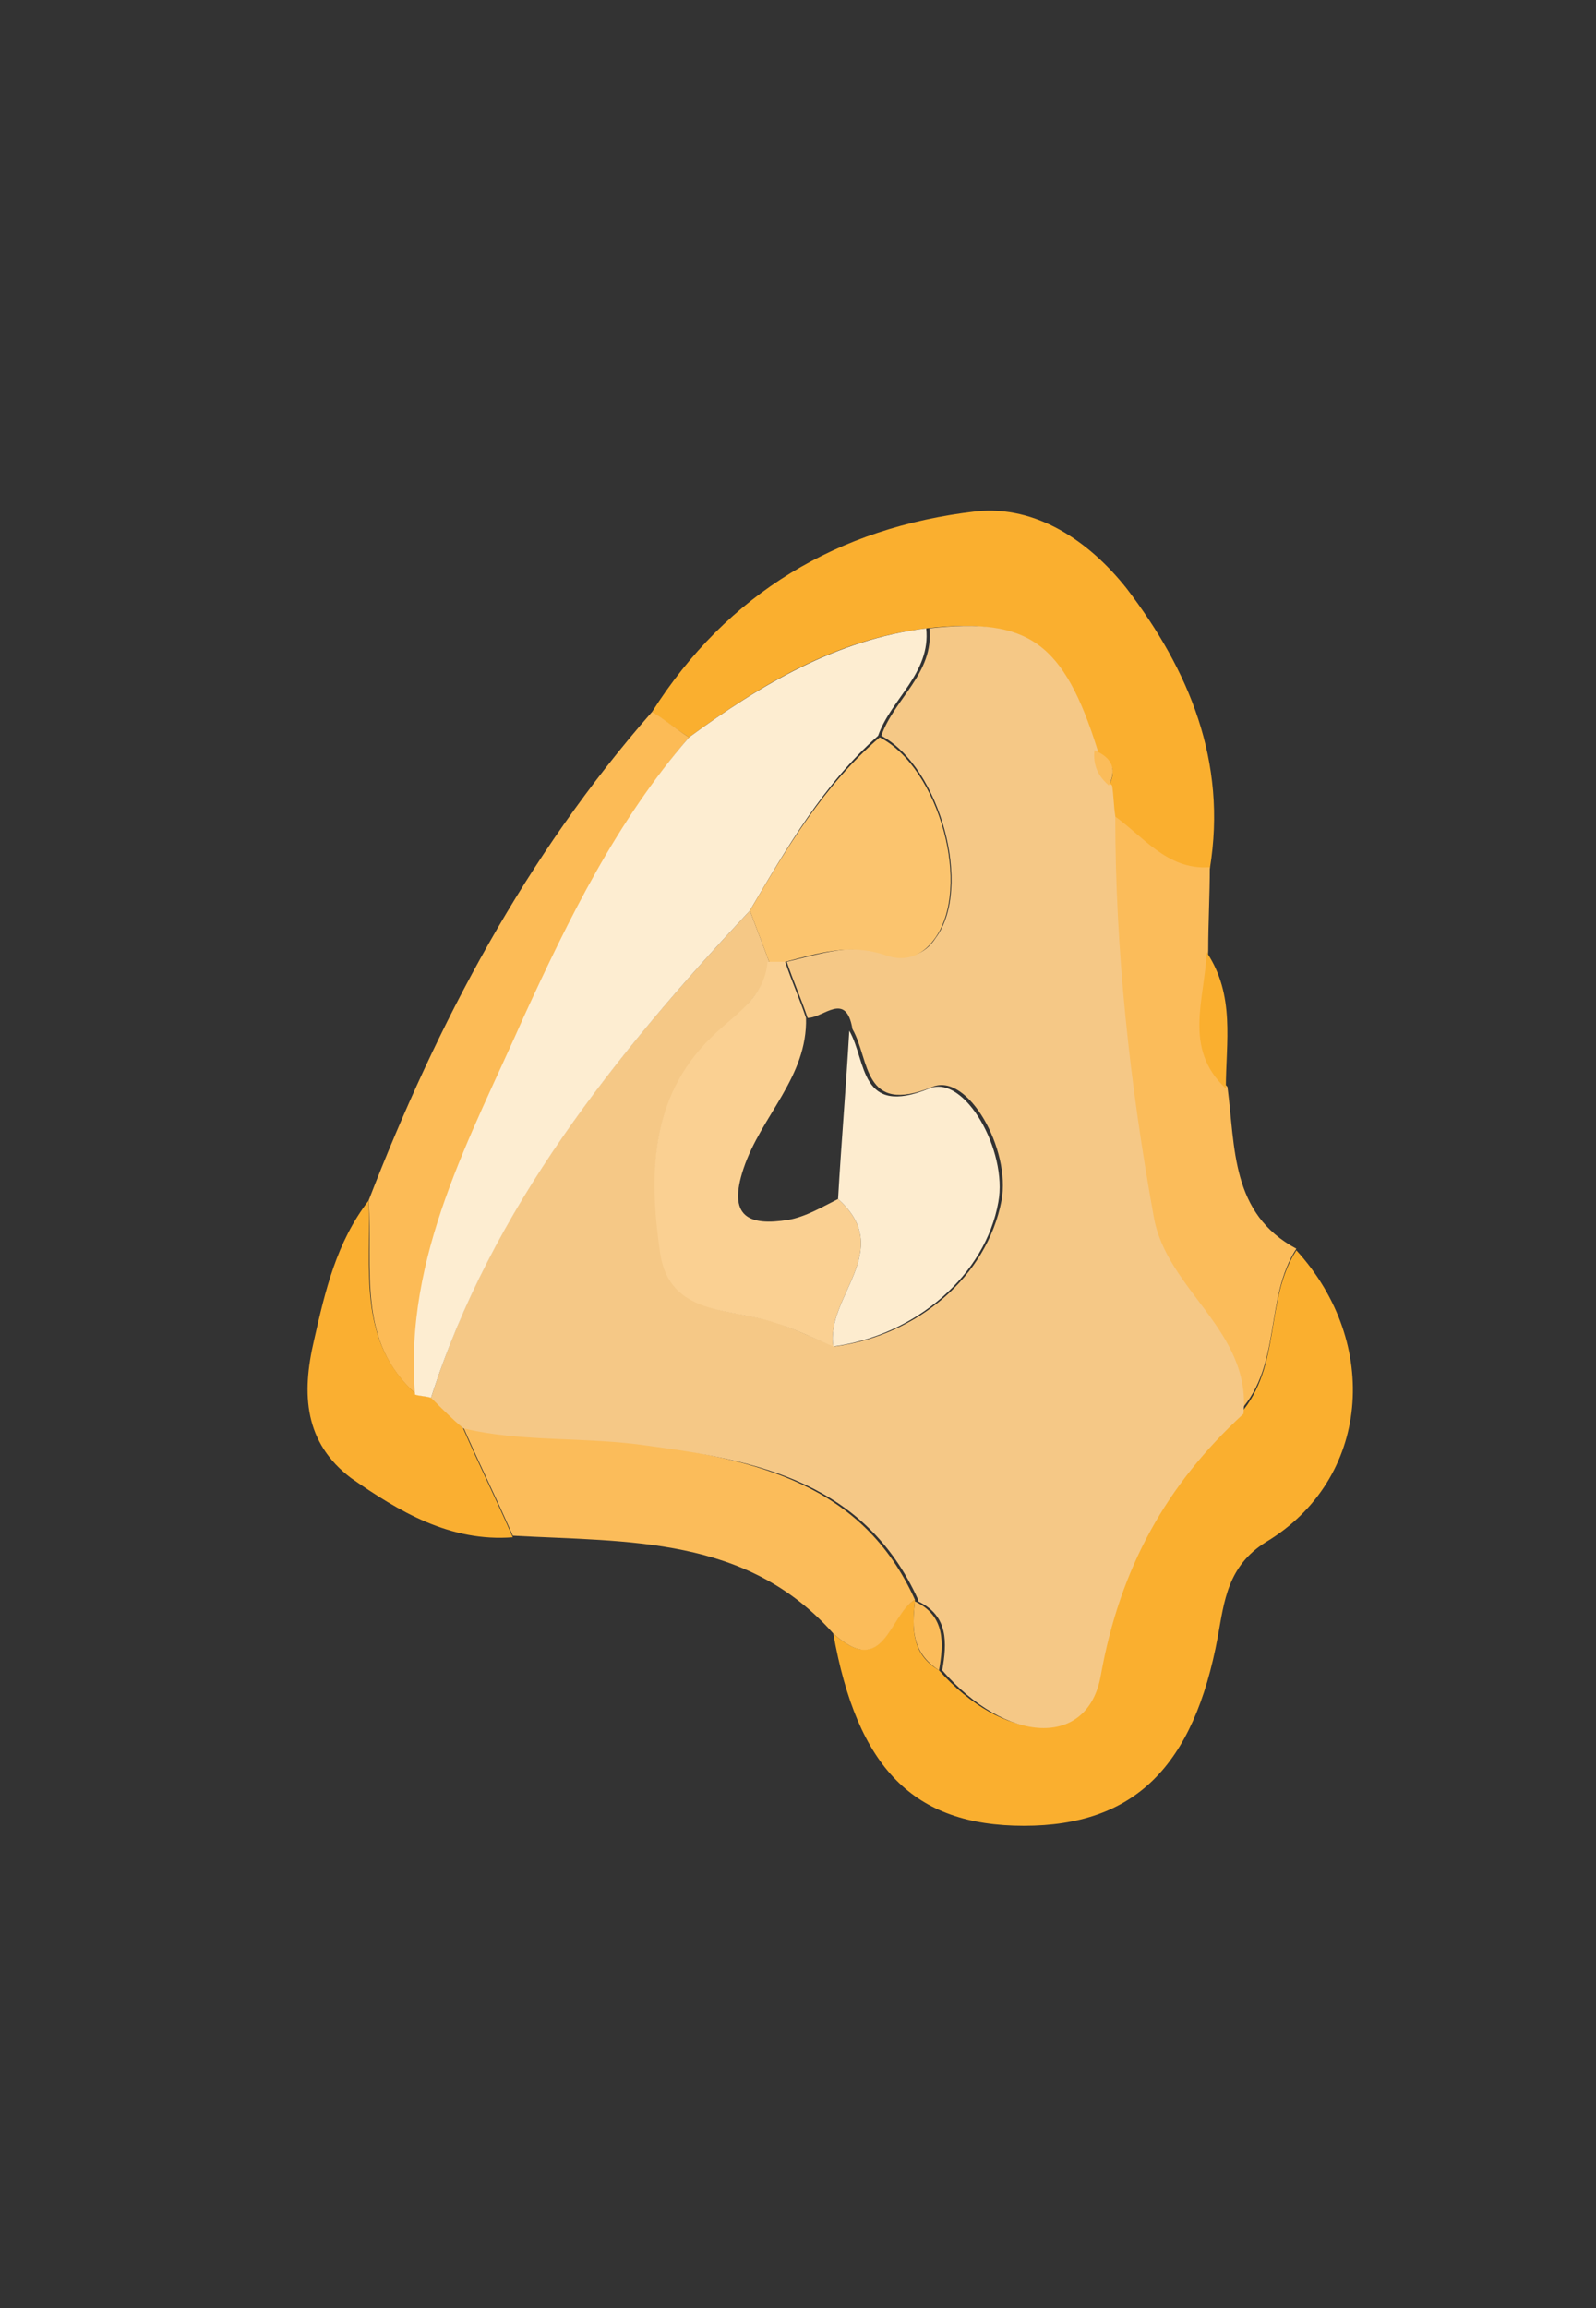 <?xml version="1.0" encoding="utf-8"?>
<!-- Generator: Adobe Illustrator 22.0.1, SVG Export Plug-In . SVG Version: 6.00 Build 0)  -->
<svg version="1.1" id="Layer_1" xmlns="http://www.w3.org/2000/svg" xmlns:xlink="http://www.w3.org/1999/xlink" x="0px" y="0px"
	 viewBox="0 0 99.6 144" style="enable-background:new 0 0 99.6 144;" xml:space="preserve">
<rect x="0" y="0" width="99.6" height="144" fill="#333333" stroke="none"/>
<style type="text/css">
	.st0{fill:#F5C885;}
	.st1{fill:#F5C886;}
	.st2{fill:#FAAF31;}
	.st3{fill:#FAAF2F;}
	.st4{fill:#F3B02A;}
	.st5{fill:#FAAF2D;}
	.st6{fill:#FBC46E;}
	.st7{fill:#FCBB56;}
	.st8{fill:#FBBC5A;}
	.st9{fill:#FCEACB;}
	.st10{fill:#FAD092;}
	.st11{fill:#FCC062;}
	.st12{fill:#FCC877;}
	.st13{fill:#FBB541;}
	.st14{fill:#F9D39A;}
	.st15{fill:#FDECCF;}
	.st16{fill:#FBC169;}
	.st17{fill:#FBB84A;}
	.st18{fill:#F9D6A0;}
	.st19{fill:#FDEDD1;}
	.st20{fill:#FBB953;}
	.st21{fill:#FCC672;}
	.st22{fill:#FBBA50;}
	.st23{fill:#FBBD60;}
	.st24{fill:#F8C77E;}
	.st25{fill:#F5A55C;}
	.st26{fill:#F59B36;}
	.st27{fill:#FCF0DD;}
</style>
<g>
	<g>
		<path class="st3" d="M80.9,78c5.3,5.8,4.6,14.3-1.9,18.2c-2.4,1.5-2.6,3.7-3,5.9c-1.5,8.1-5.2,11.8-12.1,11.8
			c-6.9,0-10.4-3.6-11.9-12c3.2,2.9,3.5-1.3,5.1-2.1c0,0,0,0.1,0,0.1c-0.2,1.7-0.2,3.3,1.5,4.3c4,4.5,9.1,4.8,9.9,0.3
			c1.1-6.7,4-11.9,8.9-16.3C80,85.2,78.9,81.1,80.9,78z"/>
		<path class="st3" d="M40.7,44.4c4.7-7.4,11.6-11.5,20.2-12.5c3.8-0.4,7.1,1.9,9.4,4.8c3.9,5.1,6.3,10.8,5.2,17.5
			c-2.7,0.1-4.2-2-6.1-3.3c-0.1-0.6-0.1-1.3-0.2-1.9c0.6-1.1,0-1.7-0.9-2.2c-2.1-6.7-4.3-8.3-10.5-7.6C52.1,39.9,47.5,42.7,43,46
			C42.2,45.5,41.4,44.9,40.7,44.4z"/>
		<path class="st7" d="M40.7,44.4c0.8,0.5,1.5,1.1,2.3,1.6c-4.4,5.2-7.5,11.3-10.2,17.4c-3.3,7.5-7.5,14.9-6.8,23.6
			c-3.8-3.3-2.7-7.9-3-12.1C27.3,63.8,32.8,53.4,40.7,44.4z"/>
		<path class="st8" d="M69.4,50.8c1.9,1.3,3.4,3.5,6.1,3.3c0,1.7-0.1,3.5-0.1,5.2c-0.1,2.9-1.4,6,1.2,8.5c0.5,3.8,0.2,7.9,4.3,10.1
			c-2,3.1-0.9,7.2-3.5,10.1c0.5-5.2-4.8-7.7-5.6-12.3C70.3,67.6,69.4,59.2,69.4,50.8z"/>
		<path class="st8" d="M57.1,99.8c-1.6,0.9-1.9,5-5.1,2.1c-5.4-6.1-12.8-5.7-20-6.1c-1-2.3-2.1-4.5-3.1-6.8
			c3.7,0.9,7.6,0.6,11.4,1.1C47.1,91.1,53.8,92.5,57.1,99.8z"/>
		<path class="st2" d="M28.9,89.1c1,2.3,2.1,4.5,3.1,6.8c-3.9,0.3-7.1-1.6-10.1-3.7C19,90,18.8,87,19.6,83.6
			c0.7-3.1,1.4-6.1,3.4-8.7c0.2,4.2-0.8,8.7,3,12.1c0.3,0.1,0.7,0.1,1,0.2C27.6,87.8,28.2,88.4,28.9,89.1z"/>
		<path class="st3" d="M76.5,67.9c-2.7-2.5-1.3-5.6-1.2-8.5C77.1,62.1,76.5,65,76.5,67.9z"/>
		<path class="st1" d="M28.9,89.1c-0.7-0.6-1.3-1.2-2-1.9c3.8-12,11.5-21.4,19.9-30.4c0.4,1.1,0.8,2.1,1.2,3.2
			c-0.3,2.2-2.1,3.3-3.5,4.7c-4,3.8-4,8.7-3.2,13.5c0.6,3.9,4.4,3.4,7.1,4.3c1.2,0.4,2.4,1,3.7,1.5c5.2-0.7,9.5-4.4,10.4-9.1
			c0.6-3.2-2.1-8-4.3-7.1c-4.4,1.8-3.9-1.7-5-3.6c-0.4-2.4-1.8-0.7-2.8-0.7c-0.4-1.2-0.9-2.3-1.3-3.5c2.1-0.5,4.1-1.2,6.3-0.5
			c1.2,0.4,2.3,0.1,3-1c2.3-3.1,0.3-10.6-3.4-12.6c0.8-2.3,3.3-3.9,3-6.7c6.2-0.7,8.4,0.9,10.5,7.6c-0.1,0.9,0.2,1.6,0.9,2.2
			c0.1,0.6,0.1,1.3,0.2,1.9c0,8.4,0.9,16.7,2.4,25c0.8,4.6,6.1,7.1,5.6,12.3c-4.8,4.4-7.7,9.6-8.9,16.3c-0.8,4.6-5.9,4.3-9.9-0.3
			c0.3-1.7,0.4-3.4-1.5-4.3c0,0,0-0.1,0-0.1c-3.3-7.3-10-8.7-16.8-9.6C36.5,89.6,32.6,90,28.9,89.1z"/>
		<path class="st8" d="M57.1,99.9c1.9,0.9,1.8,2.6,1.5,4.3C56.9,103.1,56.9,101.6,57.1,99.9z"/>
		<path class="st19" d="M46.8,56.8c-8.4,9-16.1,18.5-19.9,30.4c-0.3-0.1-0.7-0.1-1-0.2c-0.7-8.7,3.5-16.1,6.8-23.6
			C35.5,57.3,38.5,51.2,43,46c4.5-3.3,9.2-6.1,14.8-6.8c0.3,2.8-2.2,4.4-3,6.7C51.4,48.9,49.1,52.9,46.8,56.8z"/>
		<path class="st8" d="M69.2,49c-0.7-0.6-1-1.3-0.9-2.2C69.2,47.2,69.8,47.8,69.2,49z"/>
		<path class="st10" d="M49,60c0.4,1.2,0.9,2.3,1.3,3.5c0.1,3.7-2.8,6.1-3.9,9.4c-1,3,0.3,3.6,2.8,3.2c1.1-0.2,2.1-0.8,3.1-1.3
			c3.6,3.2-0.8,6.1-0.3,9.2c-1.2-0.5-2.4-1.1-3.7-1.5c-2.7-0.9-6.5-0.4-7.1-4.3c-0.7-4.8-0.7-9.7,3.2-13.5c1.4-1.4,3.3-2.4,3.5-4.7
			C48.3,60,48.6,60,49,60z"/>
		<path class="st15" d="M52,84c-0.5-3.1,3.9-6,0.3-9.2c0.2-3.5,0.5-7,0.7-10.5c1.1,1.9,0.6,5.4,5,3.6c2.2-0.9,4.9,3.9,4.3,7.1
			C61.5,79.5,57.2,83.3,52,84z"/>
		<path class="st6" d="M49,60c-0.3,0-0.7,0-1,0c-0.4-1.1-0.8-2.1-1.2-3.2c2.3-3.9,4.6-7.8,8.1-10.8c3.7,1.9,5.8,9.4,3.4,12.6
			c-0.8,1.1-1.9,1.4-3,1C53,58.8,51,59.5,49,60z"/>
	</g>
</g>
</svg>
